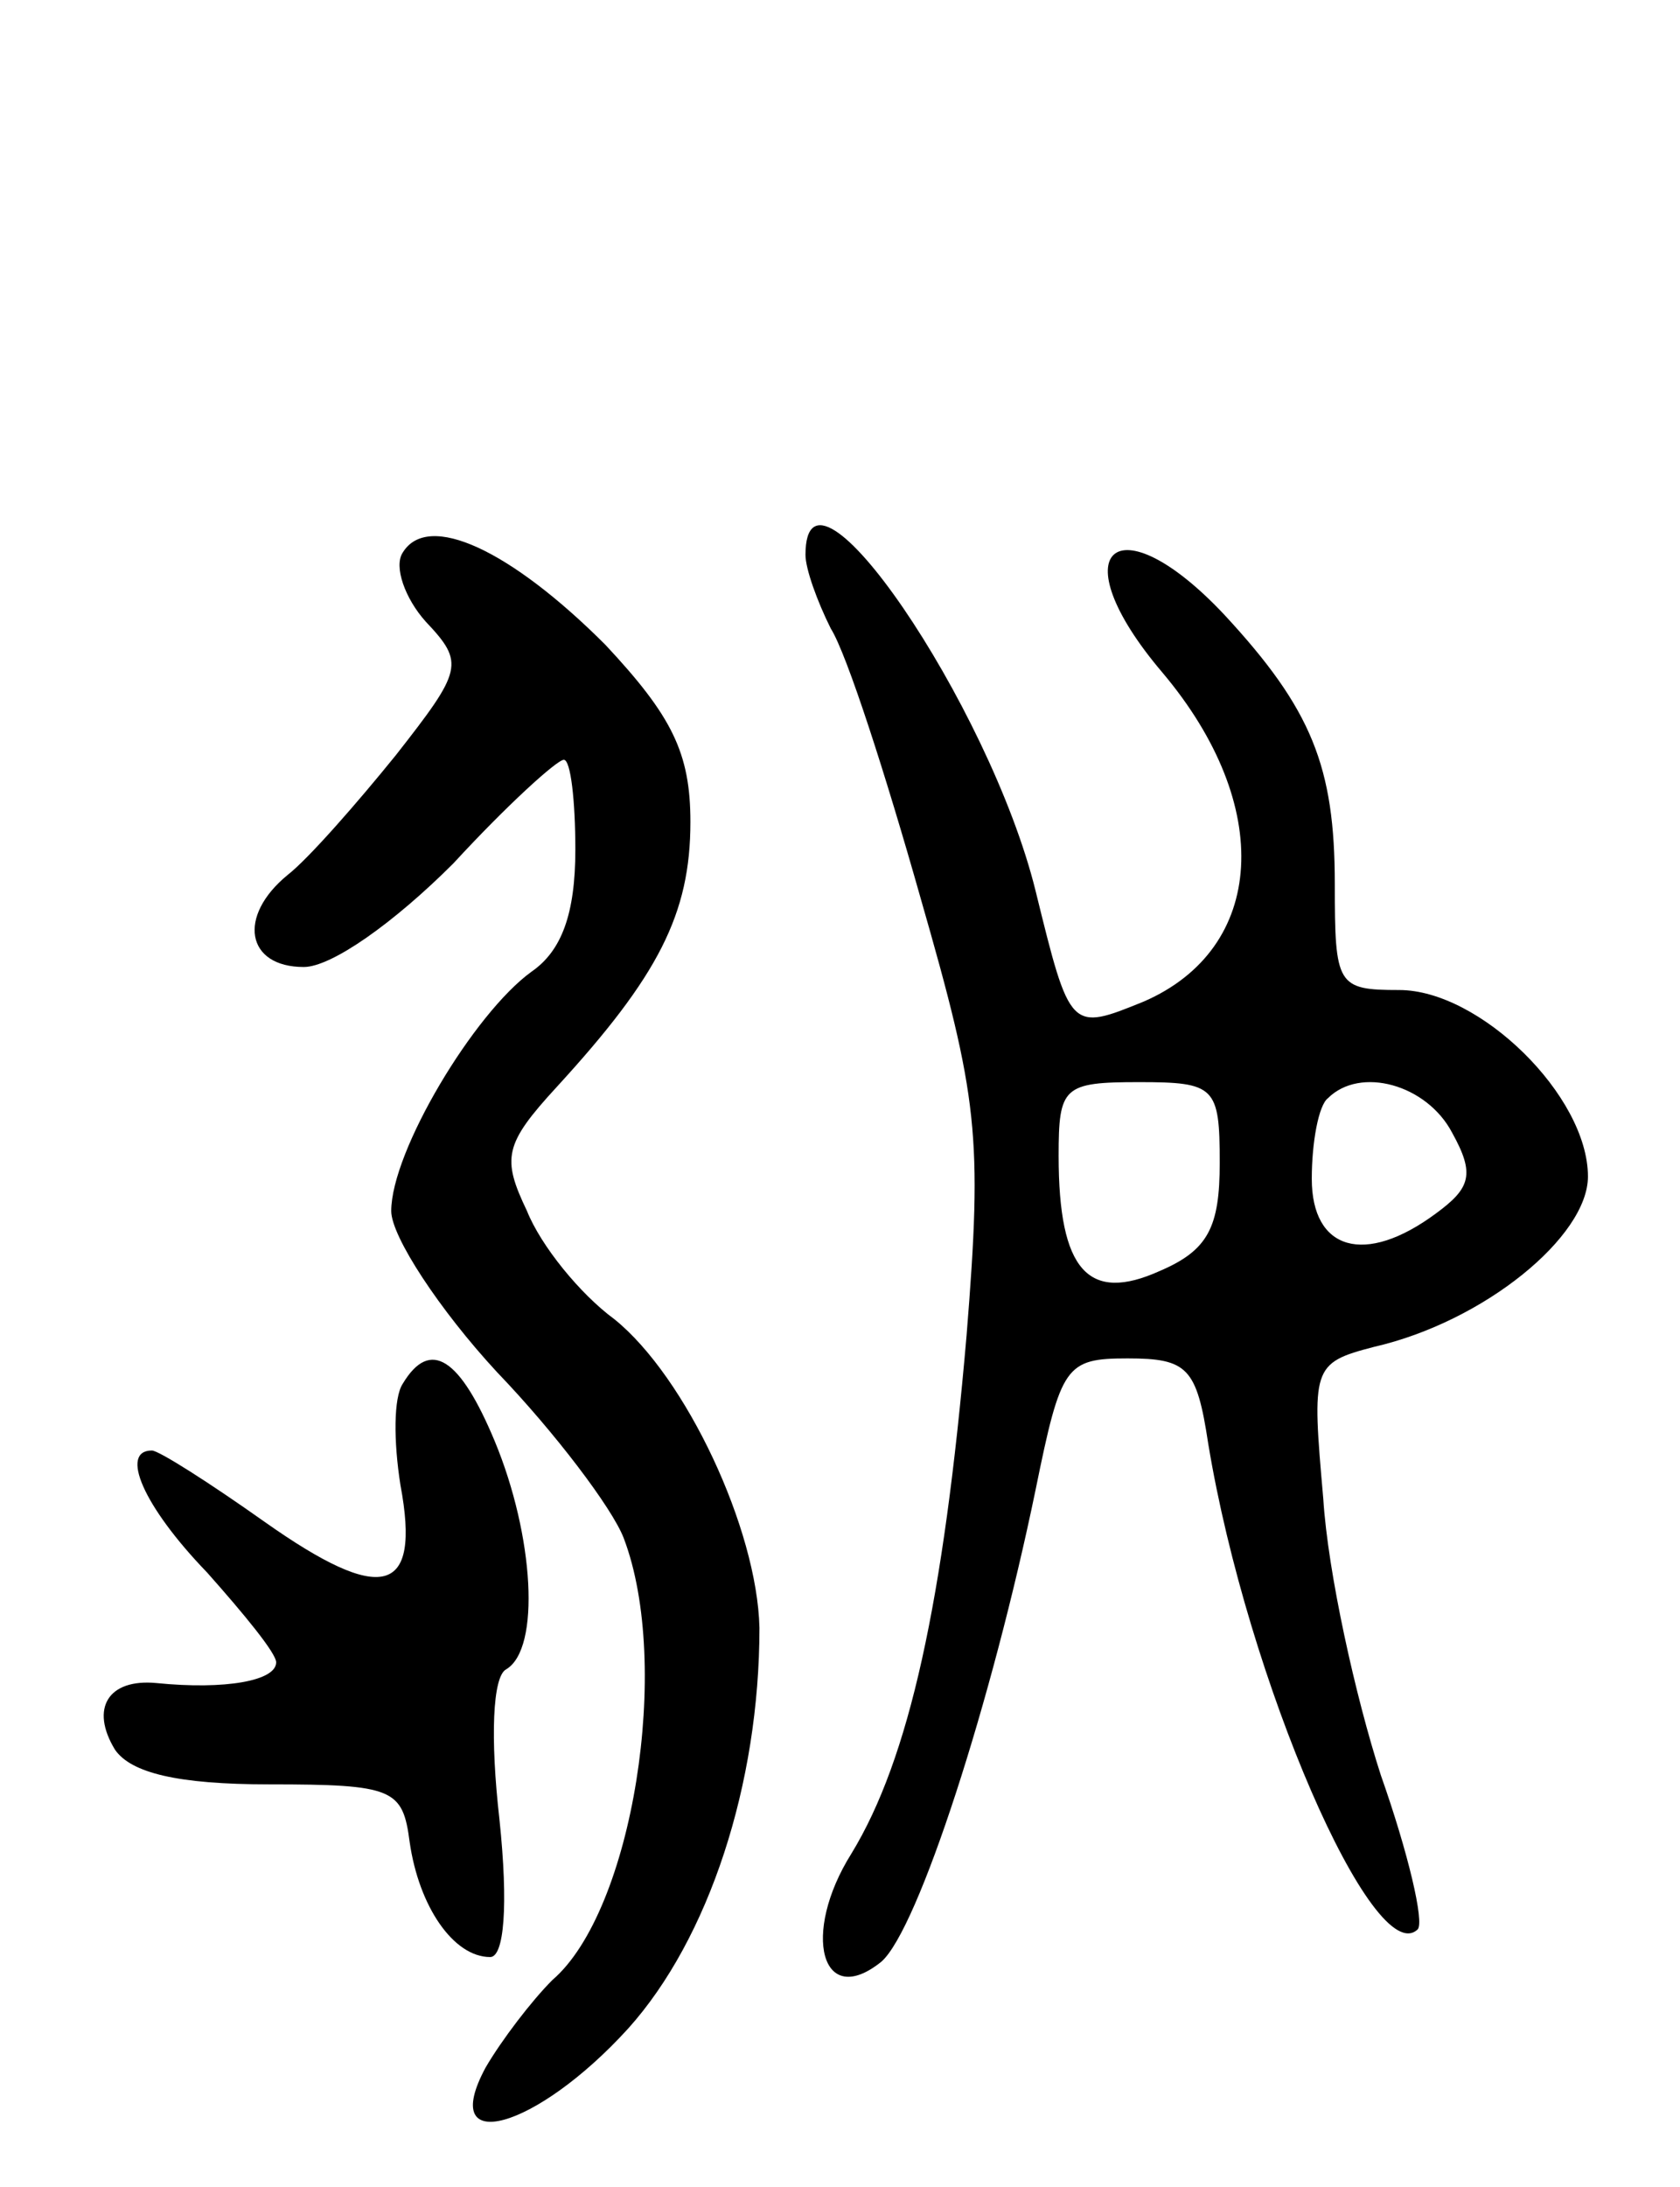 <svg version="1.0" xmlns="http://www.w3.org/2000/svg"
 width="73pt" height="95pt" viewBox="0 0 73 95"
 preserveAspectRatio="xMidYMid meet">
<g transform="translate(0,95) scale(0.1,-0.1)"
fill="#000000" stroke="none">
<path d="M175 710 c-4 -6 1 -20 10 -30 17 -18 16 -21 -13 -58 -17 -21 -38 -45
-47 -52 -22 -18 -18 -40 7 -40 12 0 39 19 65 45 23 25 45 45 48 45 3 0 5 -18
5 -39 0 -28 -6 -44 -19 -53 -25 -18 -61 -78 -61 -104 0 -11 21 -43 46 -70 25
-26 50 -59 55 -72 21 -55 4 -162 -31 -192 -9 -9 -22 -26 -29 -38 -21 -39 22
-27 62 17 35 39 57 106 57 174 -1 43 -32 109 -63 134 -15 11 -32 32 -38 47
-11 23 -10 29 13 54 44 48 58 75 58 115 0 30 -8 46 -37 77 -41 41 -77 58 -88
40z"/>
<path d="M350 709 c0 -6 5 -20 11 -32 7 -11 24 -64 39 -117 25 -87 27 -103 20
-190 -10 -116 -25 -184 -50 -225 -22 -35 -13 -68 13 -47 16 14 48 113 67 205
11 54 13 57 40 57 26 0 30 -4 35 -37 17 -103 72 -229 91 -211 3 3 -4 33 -16
67 -11 34 -23 88 -25 120 -5 57 -5 59 22 66 48 11 93 48 93 74 0 35 -47 81
-82 81 -27 0 -28 2 -28 46 0 51 -10 76 -48 117 -47 50 -72 28 -27 -25 49 -58
45 -120 -8 -143 -32 -13 -32 -13 -47 48 -20 81 -100 198 -100 146z m180 -264
c0 -28 -5 -38 -26 -47 -31 -14 -44 0 -44 50 0 30 2 32 35 32 33 0 35 -2 35
-35z m101 13 c10 -18 8 -24 -7 -35 -31 -23 -54 -16 -54 15 0 16 3 32 7 35 14
14 43 6 54 -15z"/>
<path d="M175 349 c-4 -6 -4 -25 -1 -44 9 -48 -8 -52 -59 -16 -24 17 -46 31
-49 31 -14 0 -4 -24 24 -53 16 -18 30 -35 30 -39 0 -8 -22 -12 -52 -9 -21 2
-29 -11 -18 -29 7 -10 27 -15 67 -15 54 0 58 -2 61 -25 4 -28 19 -50 35 -50 6
0 8 22 4 60 -4 35 -3 62 3 65 15 9 12 58 -5 99 -15 36 -28 45 -40 25z"/>
</g>
</svg>
